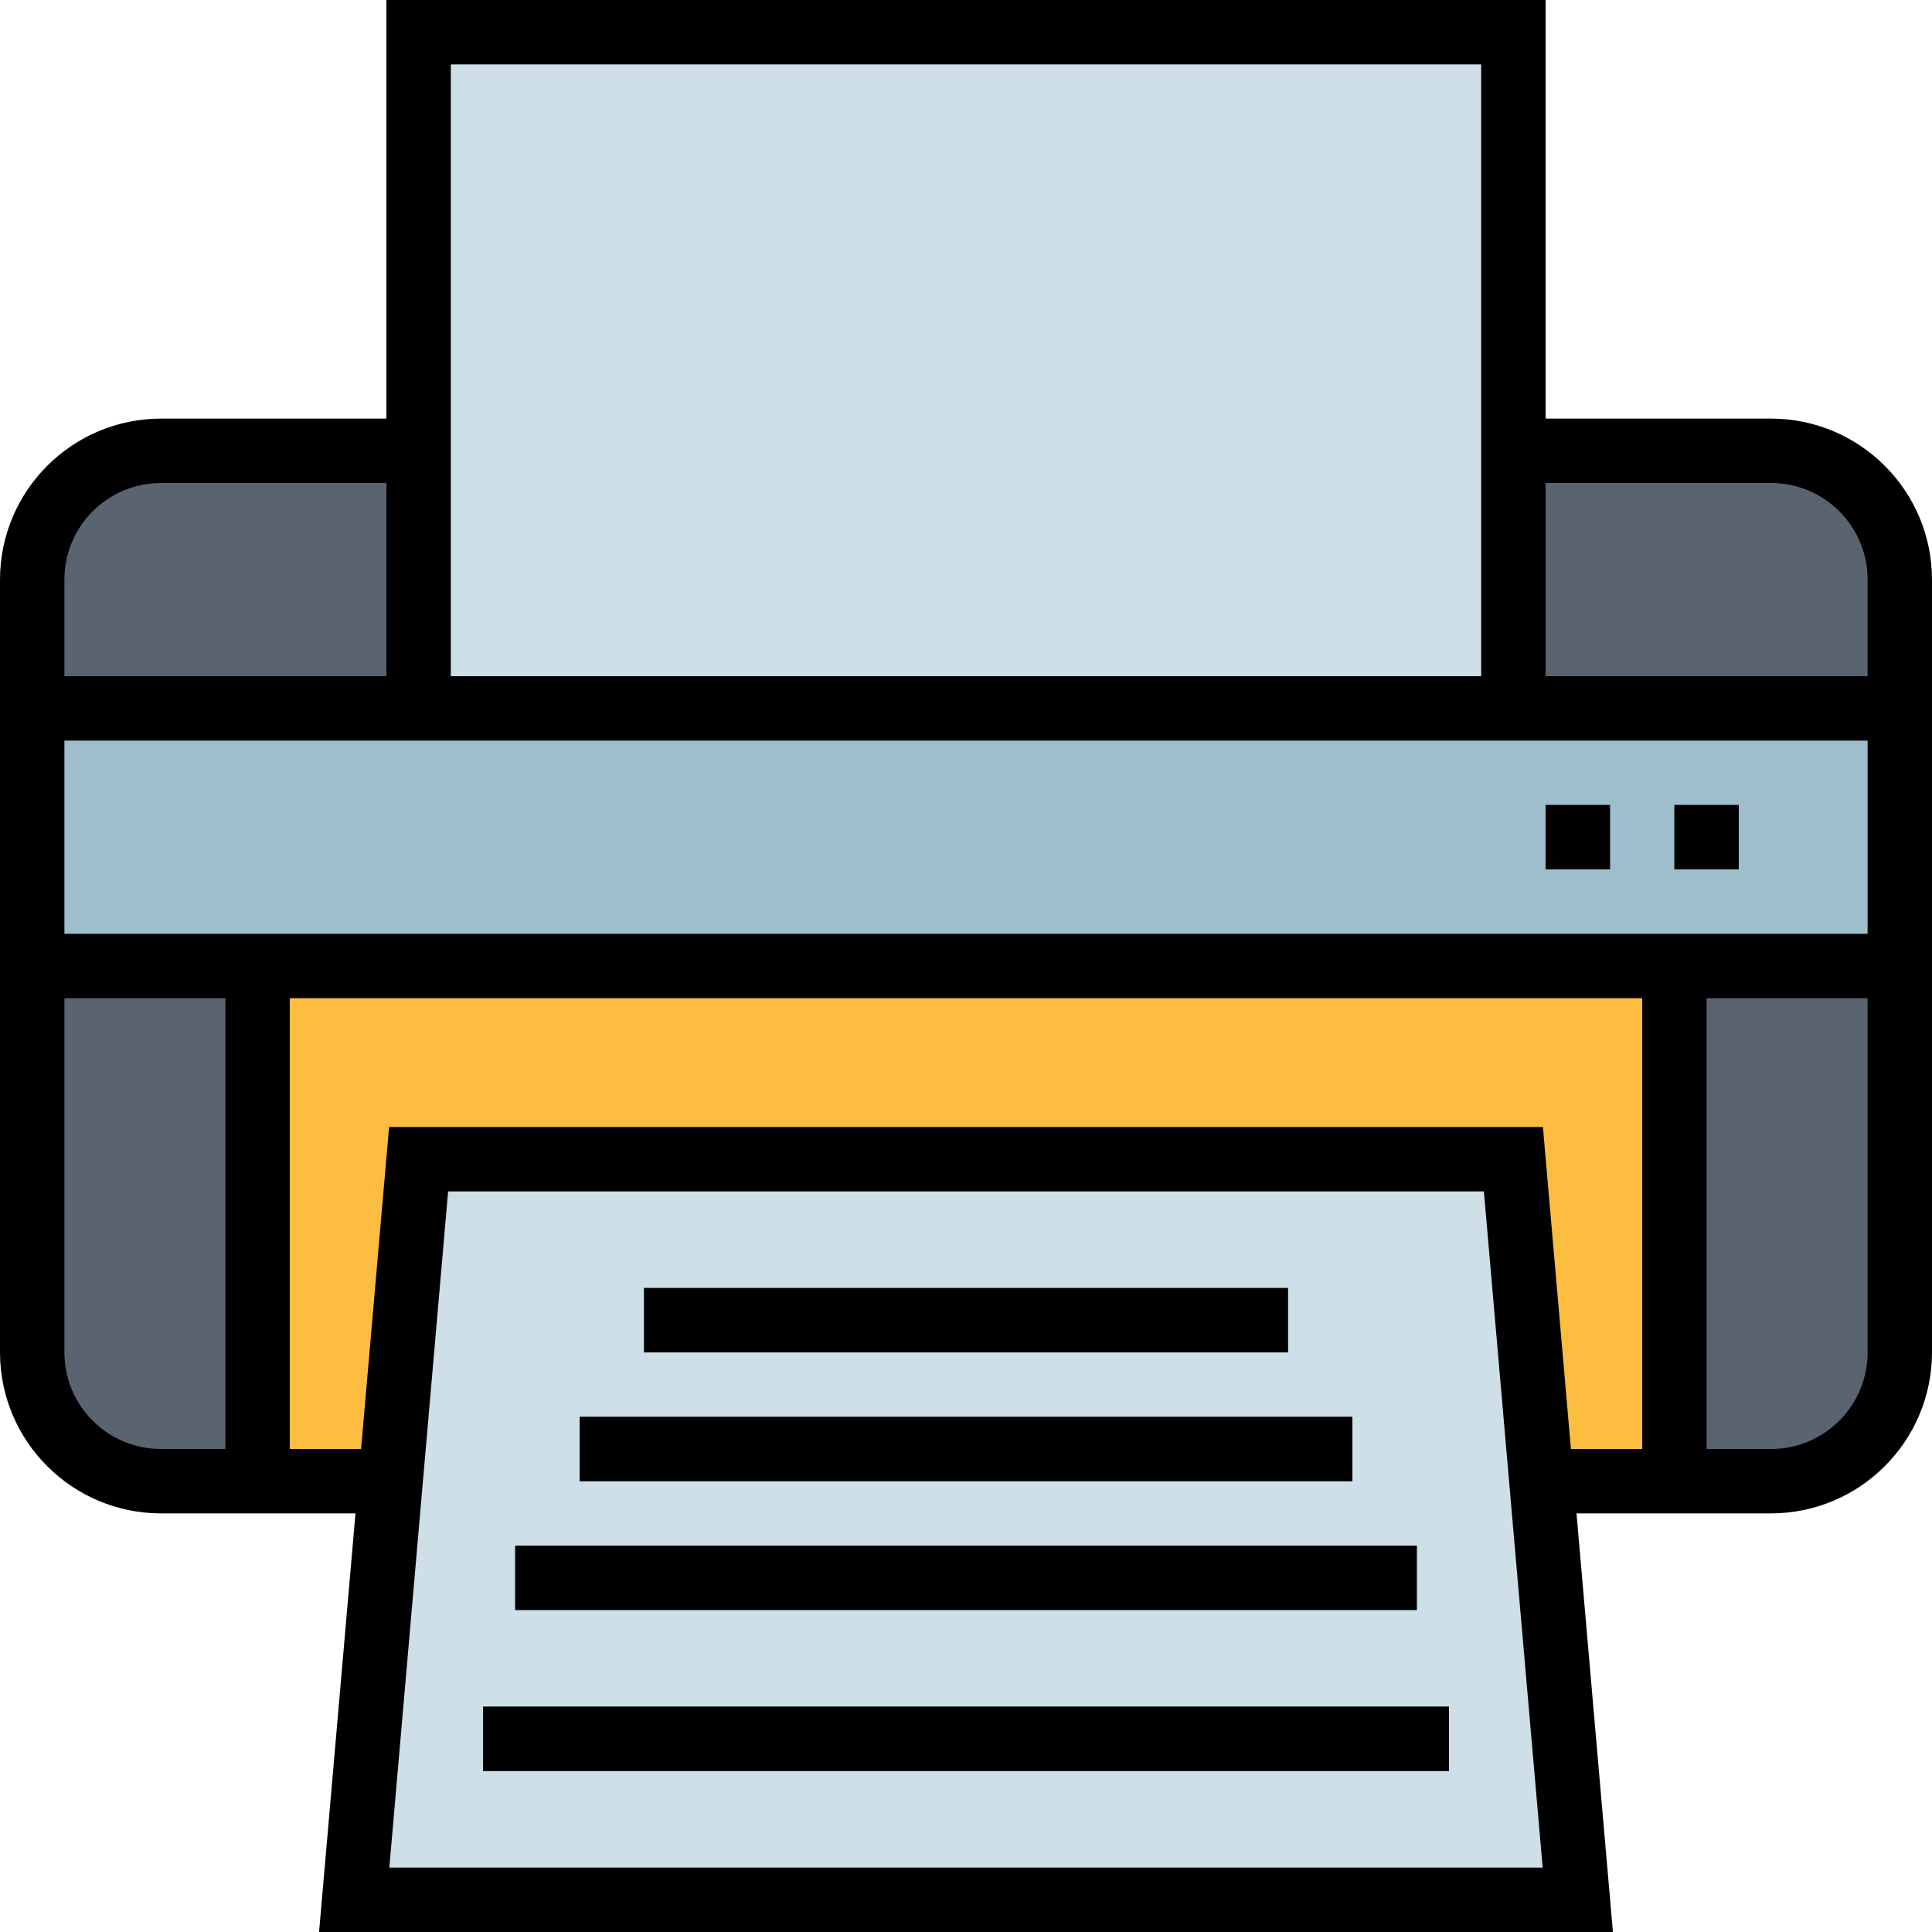 <svg height="480pt" viewBox="0 0 480 480" width="480pt" xmlns="http://www.w3.org/2000/svg"><path d="m40 112h400c17.672 0 32 14.328 32 32v192c0 17.672-14.328 32-32 32h-400c-17.672 0-32-14.328-32-32v-192c0-17.672 14.328-32 32-32zm0 0" fill="#5a6470"/><path d="m64 240h352v128h-352zm0 0" fill="#fdbd40"/><path d="m104 8h272v168h-272zm0 0" fill="#cfdfe8"/><path d="m392 472h-304l16-184h272zm0 0" fill="#cfdfe8"/><path d="m8 176h464v64h-464zm0 0" fill="#9fbecc"/><path d="m416 200h16v16h-16zm0 0" fill="#5a6470"/><path d="m384 200h16v16h-16zm0 0" fill="#5a6470"/><g fill="#238892"><path d="m160 320h160v16h-160zm0 0"/><path d="m144 352h192v16h-192zm0 0"/><path d="m128 384h224v16h-224zm0 0"/><path d="m120 424h240v16h-240zm0 0"/></g><path d="m416 200h16v16h-16zm0 0"/><path d="m384 200h16v16h-16zm0 0"/><path d="m160 320h160v16h-160zm0 0"/><path d="m144 352h192v16h-192zm0 0"/><path d="m128 384h224v16h-224zm0 0"/><path d="m120 424h240v16h-240zm0 0"/><path d="m440 104h-56v-104h-288v104h-56c-22.082.027-39.973 17.918-40 40v192c.027 22.082 17.918 39.973 40 40h48.32l-9.047 104h321.453l-9.047-104h48.32c22.082-.027 39.973-17.918 40-40v-192c-.027-22.082-17.918-39.973-40-40zm-328-88h256v152h-256zm-96 128c0-13.254 10.746-24 24-24h56v48h-80zm40 216h-16c-13.254 0-24-10.746-24-24v-88h40zm40.727 104 14.609-168h257.328l14.609 168zm311.273-104h-17.711l-6.953-80h-286.672l-6.953 80h-17.711v-112h336zm56-24c0 13.254-10.746 24-24 24h-16v-112h40zm0-104h-448v-48h448zm0-64h-80v-48h56c13.254 0 24 10.746 24 24zm0 0"/></svg>